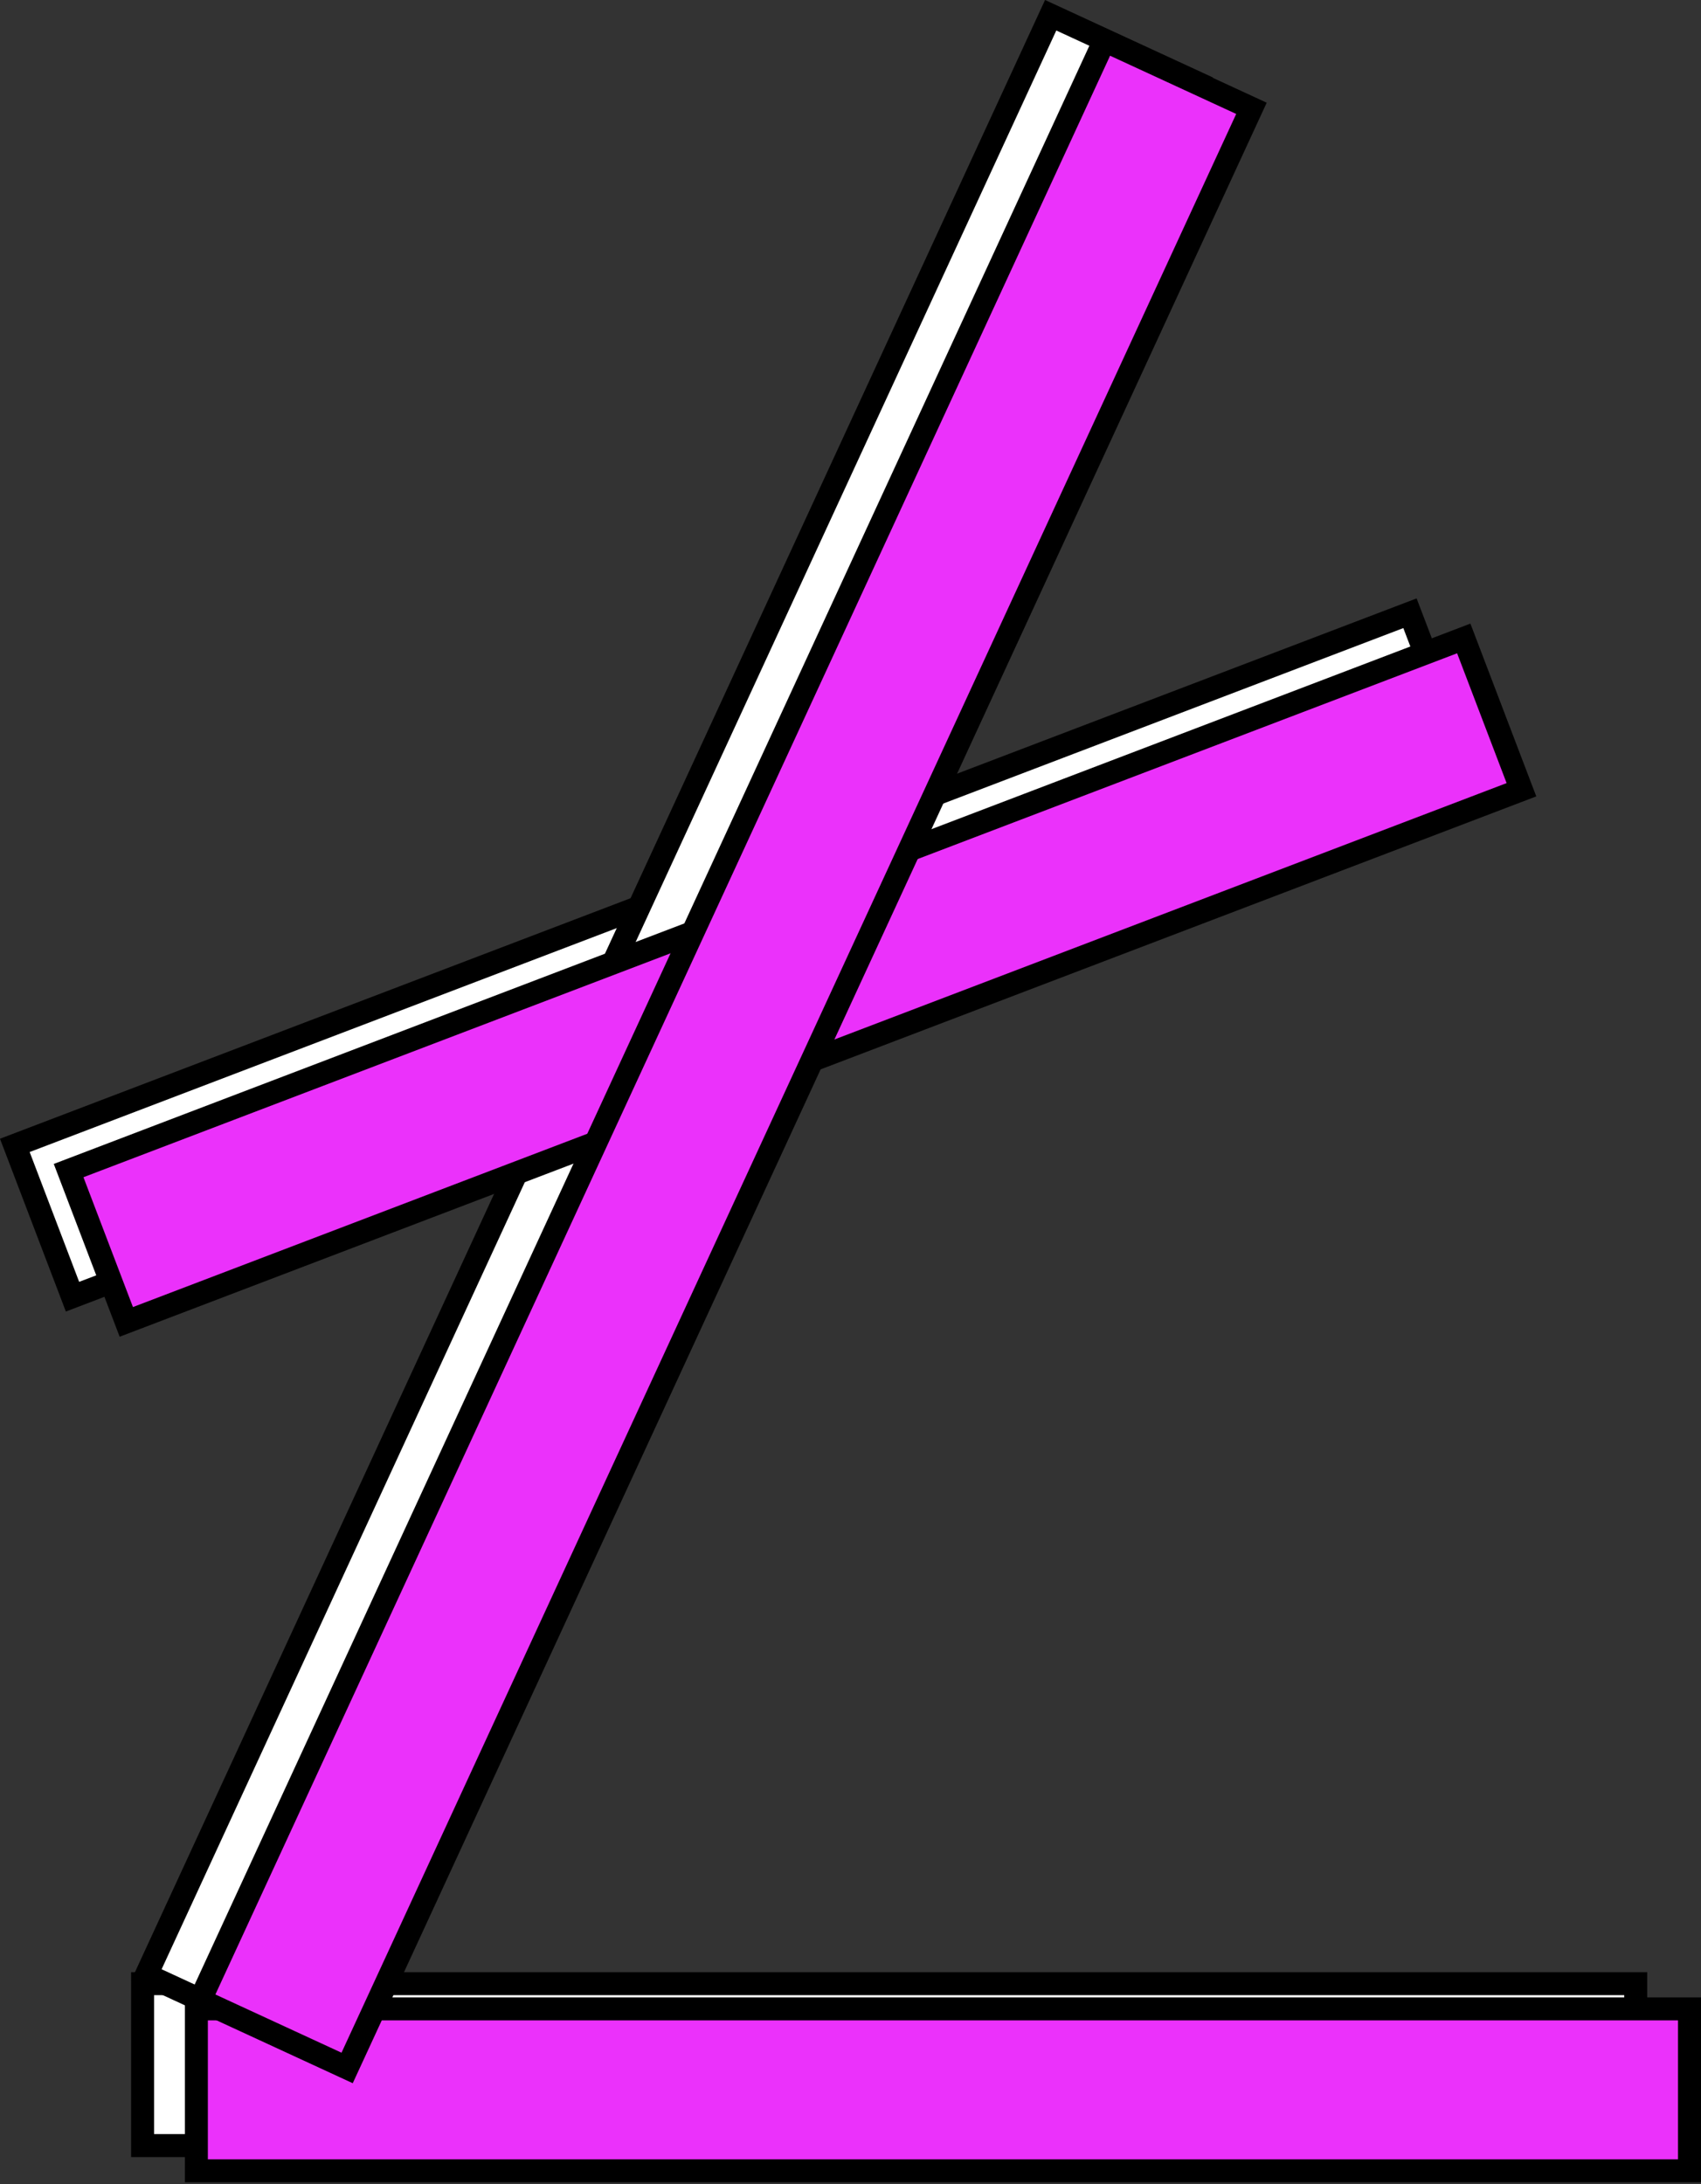 <svg width="74" height="95" viewBox="0 0 74 95" fill="none" xmlns="http://www.w3.org/2000/svg">
<rect x="0" y="0" width="74" height="95" fill="#333333" stroke="none"/>
<rect x="6.203" y="86.273" width="64.957" height="7.043" fill="white" stroke="black"/>
<rect x="0.645" y="49.815" width="64.957" height="7.043" transform="rotate(-20.873 0.645 49.815)" fill="white" stroke="black"/>
<rect x="6.367" y="85.891" width="93.87" height="7.043" transform="rotate(-65.222 6.367 85.891)" fill="white" stroke="black"/>
<rect x="8.543" y="87.37" width="64.957" height="7.043" fill="#EB31FB" stroke="black"/>
<rect x="2.985" y="50.911" width="64.957" height="7.043" transform="rotate(-20.873 2.985 50.911)" fill="#EB31FB" stroke="black"/>
<rect x="8.707" y="86.988" width="93.87" height="7.043" transform="rotate(-65.222 8.707 86.988)" fill="#EB31FB" stroke="black"/>
</svg>
